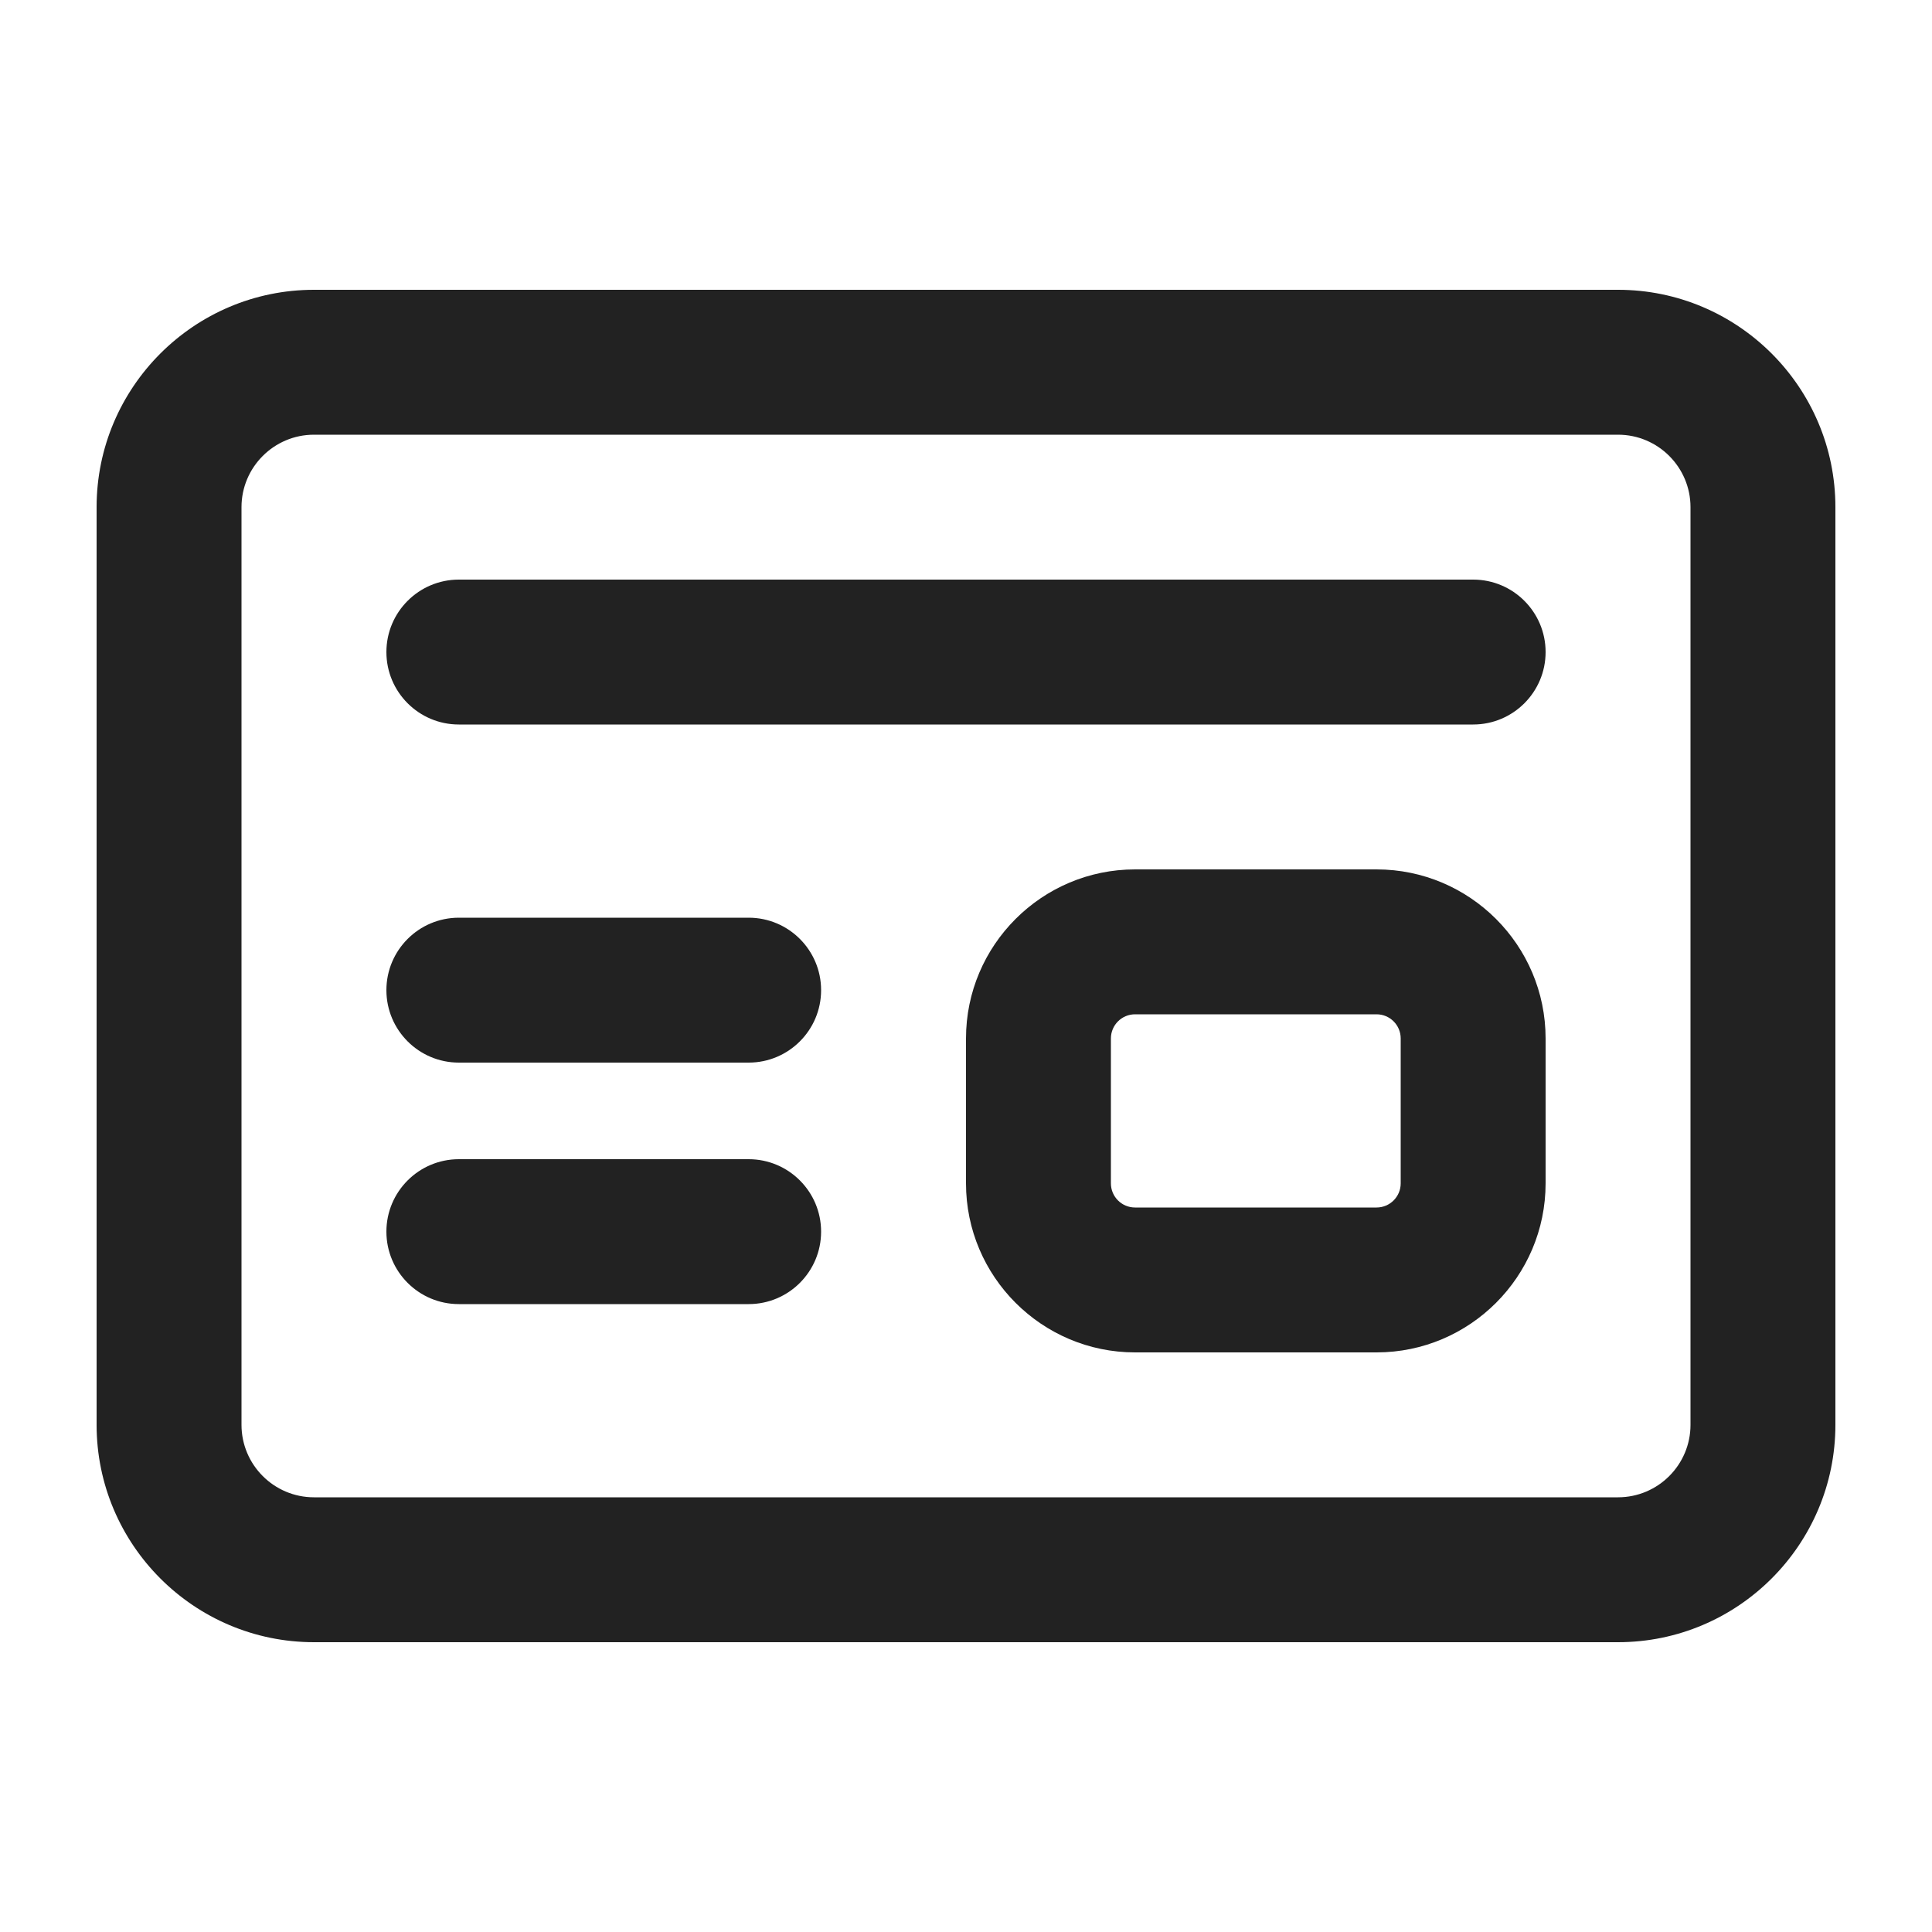 <?xml version="1.0" encoding="UTF-8"?>
<svg xmlns="http://www.w3.org/2000/svg" width="20" height="20" viewBox="0 0 20 20">
  <path d="M14.25,14h-2.5c-.965,0-1.75-.785-1.75-1.75v-1.5c0-.965.785-1.75,1.75-1.75h2.5c.965,0,1.75.785,1.75,1.75v1.5c0,.965-.785,1.75-1.75,1.75ZM11.75,10.5c-.138,0-.25.112-.25.25v1.5c0,.138.112.25.25.25h2.5c.138,0,.25-.112.25-.25v-1.5c0-.138-.112-.25-.25-.25h-2.5Z" fill="#222"/>
  <path d="M16.75,17H3.25c-1.241,0-2.25-1.01-2.25-2.25V5.25c0-1.24,1.009-2.25,2.25-2.25h13.5c1.241,0,2.25,1.01,2.25,2.25v9.5c0,1.24-1.009,2.25-2.25,2.25ZM3.25,4.5c-.414,0-.75.337-.75.75v9.5c0,.413.336.75.75.75h13.5c.414,0,.75-.337.75-.75V5.25c0-.413-.336-.75-.75-.75H3.25Z" fill="#222"/>
  <path d="M15.25,7.5H4.75c-.414,0-.75-.336-.75-.75s.336-.75.75-.75h10.5c.414,0,.75.336.75.75s-.336.75-.75.75Z" fill="#222"/>
  <path d="M7.75,11h-3c-.414,0-.75-.336-.75-.75s.336-.75.75-.75h3c.414,0,.75.336.75.75s-.336.75-.75.75Z" fill="#222"/>
  <path d="M7.75,13.5h-3c-.414,0-.75-.336-.75-.75s.336-.75.75-.75h3c.414,0,.75.336.75.75s-.336.75-.75.75Z" fill="#222"/>
</svg>